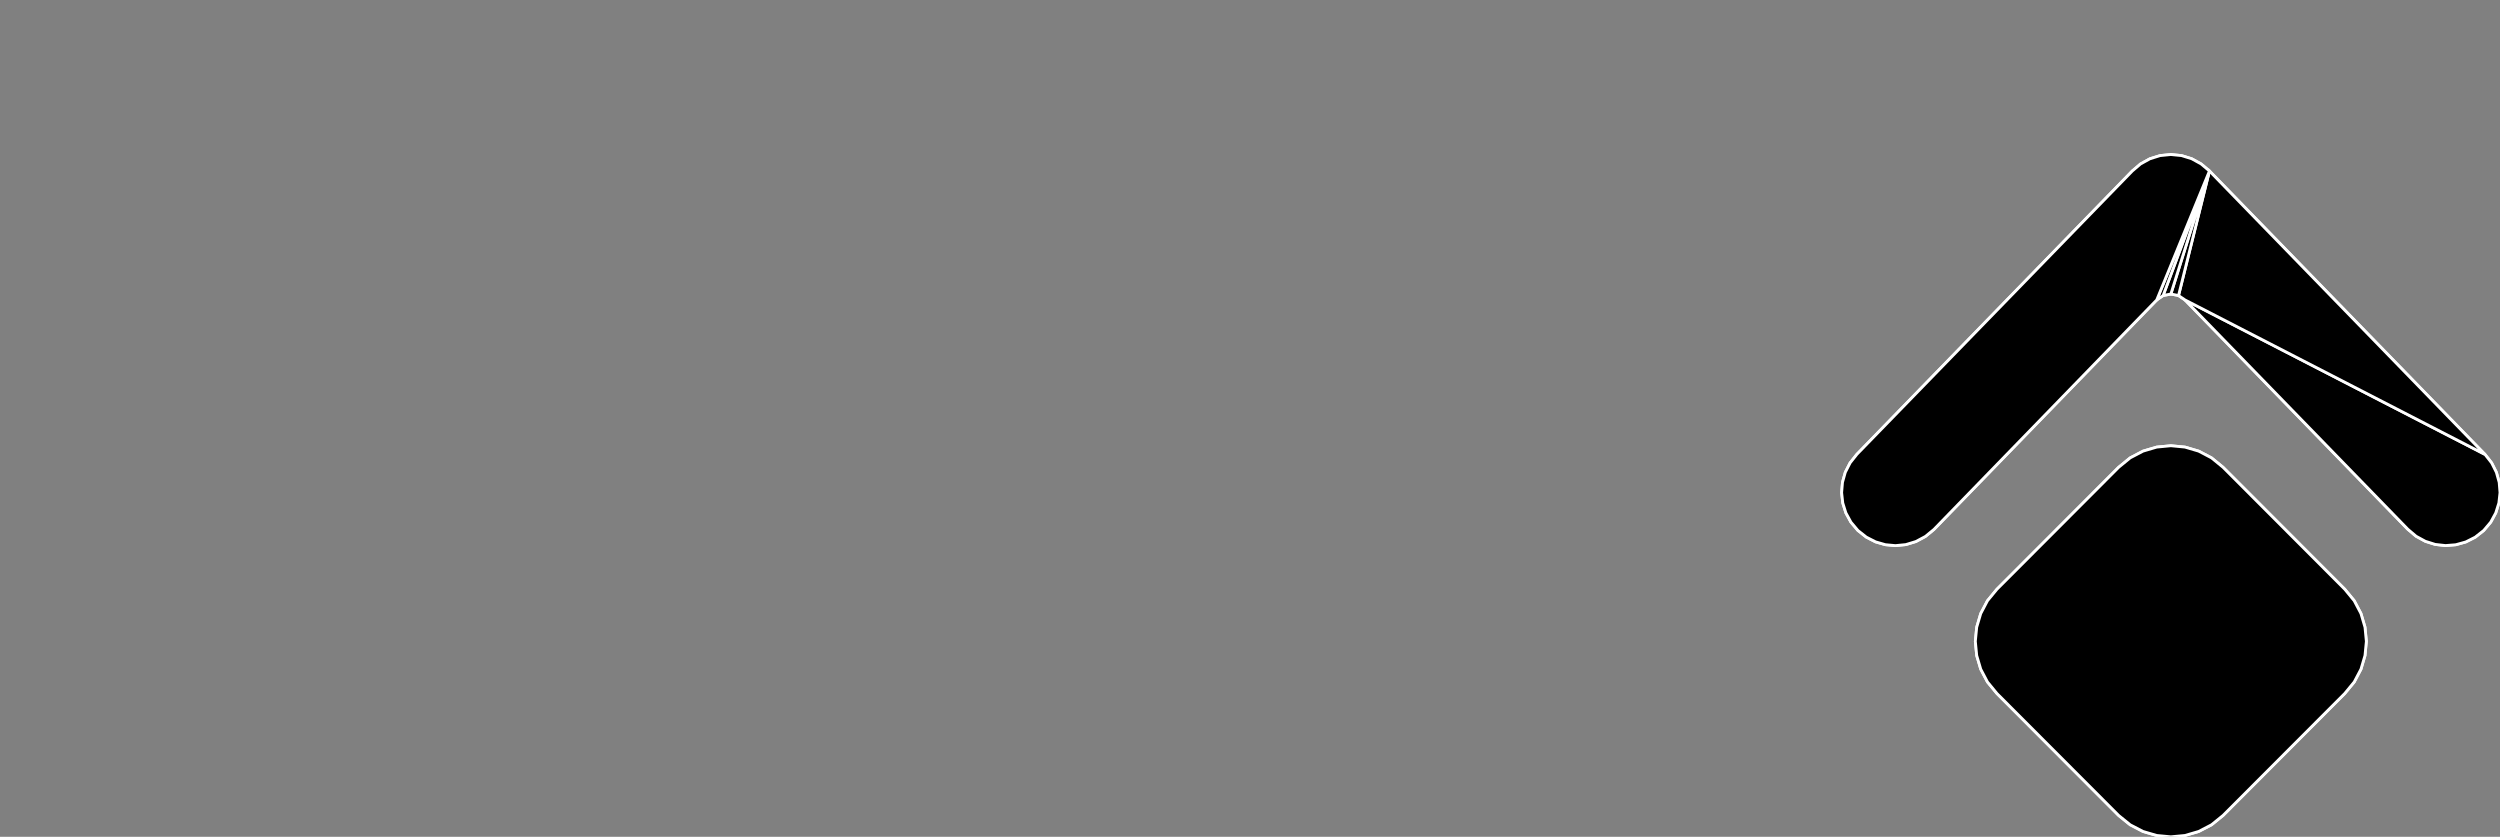 <?xml version="1.0" encoding="utf-8" ?>
<svg baseProfile="full" height="29.427" version="1.1" width="87.915" xmlns="http://www.w3.org/2000/svg" xmlns:ev="http://www.w3.org/2001/xml-events" xmlns:xlink="http://www.w3.org/1999/xlink"><rect width="100%" height="100%" fill="#808080" stroke="none"/><defs><clipPath /></defs><polygon points="65.337,18.655 65.337,18.655 65.09,18.362 65.09,18.362 64.912,18.035 64.912,18.035 64.803,17.686 64.803,17.686 64.763,17.325 64.763,17.325 64.793,16.963 64.793,16.963 64.892,16.61 64.892,16.61 65.061,16.278 65.061,16.278 65.3,15.976 65.3,15.976 74.985,6.013 74.985,6.013 75.275,5.766 75.275,5.766 75.604,5.584 75.604,5.584 75.962,5.472 75.962,5.472 76.34,5.434 76.34,5.434 76.717,5.472 76.717,5.472 77.075,5.584 77.075,5.584 77.405,5.766 77.405,5.766 77.697,6.013 77.697,6.013 87.382,15.977 87.382,15.977 87.384,15.977 87.384,15.977 87.621,16.279 87.621,16.279 87.788,16.612 87.788,16.612 87.886,16.964 87.886,16.964 87.915,17.326 87.915,17.326 87.875,17.687 87.875,17.687 87.766,18.035 87.766,18.035 87.588,18.362 87.588,18.362 87.341,18.655 87.341,18.655 87.042,18.891 87.042,18.891 86.711,19.058 86.711,19.058 86.36,19.156 86.36,19.156 85.999,19.185 85.999,19.185 85.638,19.145 85.638,19.145 85.29,19.035 85.29,19.035 84.964,18.857 84.964,18.857 84.672,18.609 84.672,18.609 76.839,10.548 76.839,10.548 76.61,10.392 76.61,10.392 76.34,10.339 76.34,10.339 76.068,10.392 76.068,10.392 75.843,10.548 75.843,10.548 68.005,18.621 68.005,18.621 67.706,18.866 67.706,18.866 67.374,19.043 67.374,19.043 67.02,19.151 67.02,19.151 66.654,19.187 66.654,19.187 66.3,19.154 66.3,19.154 65.955,19.054 65.955,19.054 65.631,18.888 65.631,18.888" stroke="white" stroke-width="0.1" /><polygon points="82.456,24.386 82.456,24.386 78.176,28.675 78.176,28.675 77.77,29.004 77.77,29.004 77.318,29.239 77.318,29.239 76.837,29.38 76.837,29.38 76.34,29.427 76.34,29.427 75.843,29.38 75.843,29.38 75.362,29.239 75.362,29.239 74.91,29.004 74.91,29.004 74.504,28.675 74.504,28.675 70.224,24.386 70.224,24.386 69.892,23.982 69.892,23.982 69.655,23.532 69.655,23.532 69.513,23.051 69.513,23.051 69.465,22.554 69.465,22.554 69.513,22.058 69.513,22.058 69.655,21.577 69.655,21.577 69.892,21.126 69.892,21.126 70.224,20.722 70.224,20.722 74.504,16.434 74.504,16.434 74.91,16.102 74.91,16.102 75.362,15.865 75.362,15.865 75.843,15.723 75.843,15.723 76.34,15.675 76.34,15.675 76.837,15.723 76.837,15.723 77.318,15.865 77.318,15.865 77.77,16.102 77.77,16.102 78.176,16.434 78.176,16.434 82.456,20.722 82.456,20.722 82.788,21.126 82.788,21.126 83.025,21.577 83.025,21.577 83.167,22.058 83.167,22.058 83.215,22.554 83.215,22.554 83.167,23.051 83.167,23.051 83.025,23.532 83.025,23.532 82.788,23.982 82.788,23.982" stroke="white" stroke-width="0.1" /><polygon points="87.382,15.977 87.384,15.977 87.621,16.279 87.788,16.612 87.886,16.964 87.915,17.326 87.875,17.687 87.766,18.035 87.588,18.362 87.341,18.655 87.042,18.891 86.711,19.058 86.36,19.156 85.999,19.185 85.638,19.145 85.29,19.035 84.964,18.857 84.672,18.609 76.839,10.548" stroke="white" stroke-width="0.1" /><polygon points="76.839,10.548 76.61,10.392 77.697,6.013 87.382,15.977" stroke="white" stroke-width="0.1" /><polygon points="76.61,10.392 76.34,10.339 77.697,6.013" stroke="white" stroke-width="0.1" /><polygon points="76.34,10.339 76.068,10.392 77.697,6.013" stroke="white" stroke-width="0.1" /><polygon points="76.068,10.392 75.843,10.548 77.697,6.013" stroke="white" stroke-width="0.1" /><polygon points="75.843,10.548 68.005,18.621 67.706,18.866 67.374,19.043 67.02,19.151 66.654,19.187 66.3,19.154 65.955,19.054 65.631,18.888 65.337,18.655 65.09,18.362 64.912,18.035 64.803,17.686 64.763,17.325 64.793,16.963 64.892,16.61 65.061,16.278 65.3,15.976 74.985,6.013 75.275,5.766 75.604,5.584 75.962,5.472 76.34,5.434 76.717,5.472 77.075,5.584 77.405,5.766 77.697,6.013" stroke="white" stroke-width="0.1" /><polygon points="82.456,24.386 78.176,28.675 77.77,29.004 77.318,29.239 76.837,29.38 76.34,29.427 75.843,29.38 75.362,29.239 74.91,29.004 74.504,28.675 70.224,24.386 69.892,23.982 69.655,23.532 69.513,23.051 69.465,22.554 69.513,22.058 69.655,21.577 69.892,21.126 70.224,20.722 74.504,16.434 74.91,16.102 75.362,15.865 75.843,15.723 76.34,15.675 76.837,15.723 77.318,15.865 77.77,16.102 78.176,16.434 82.456,20.722 82.788,21.126 83.025,21.577 83.167,22.058 83.215,22.554 83.167,23.051 83.025,23.532 82.788,23.982" stroke="white" stroke-width="0.1" /></svg>